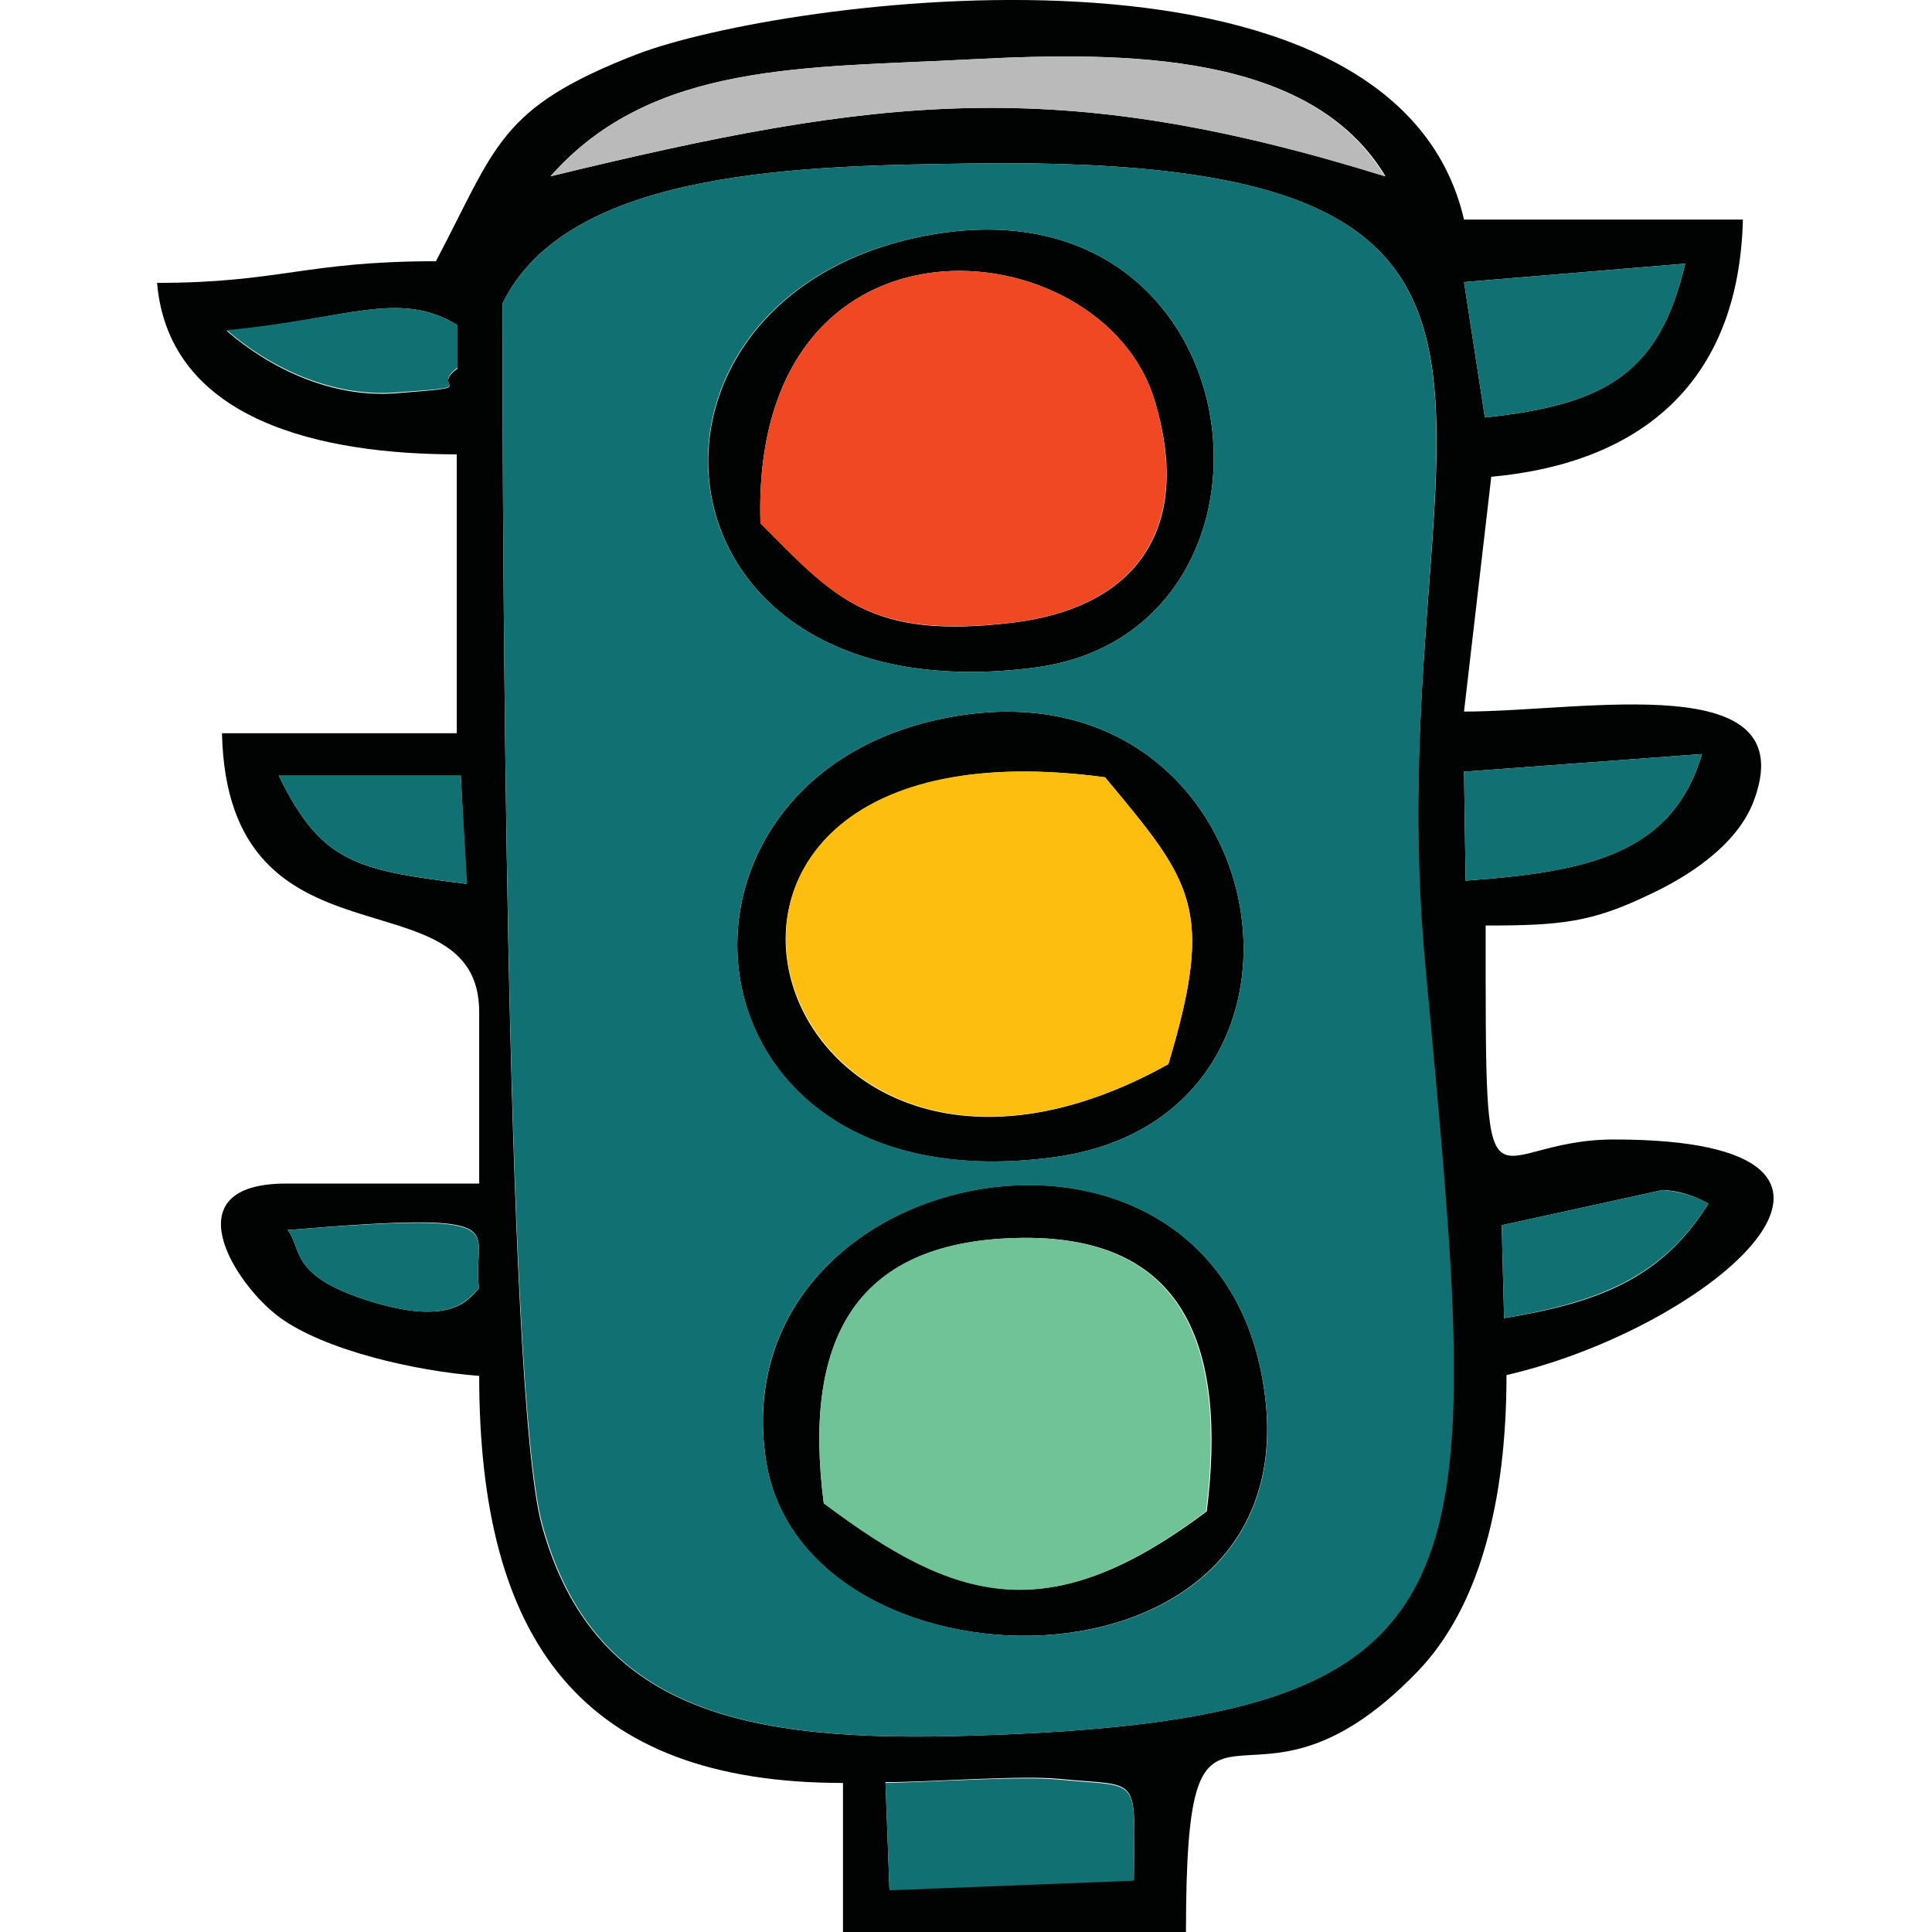 <?xml version="1.0" encoding="utf-8"?>
<!-- Generator: Adobe Illustrator 24.1.2, SVG Export Plug-In . SVG Version: 6.00 Build 0)  -->
<svg version="1.1" id="Слой_1" xmlns="http://www.w3.org/2000/svg" xmlns:xlink="http://www.w3.org/1999/xlink" x="0px" y="0px"
	 viewBox="0 0 241.1 241.1" style="enable-background:new 0 0 241.1 241.1;" xml:space="preserve">
<style type="text/css">
	.st0{fill-rule:evenodd;clip-rule:evenodd;fill:#010202;}
	.st1{fill-rule:evenodd;clip-rule:evenodd;fill:#117072;}
	.st2{fill-rule:evenodd;clip-rule:evenodd;fill:#EF4823;}
	.st3{fill-rule:evenodd;clip-rule:evenodd;fill:#FDBE10;}
	.st4{fill-rule:evenodd;clip-rule:evenodd;fill:#70C397;}
	.st5{fill-rule:evenodd;clip-rule:evenodd;fill:#BABABA;}
</style>
<path class="st0" d="M110.5,222.4c5.6,0,17.1-0.9,21.8-0.4c10.2,1,9.3-0.8,9.2,12.6l-30.5,1.2L110.5,222.4z M35.9,153.5
	c29.9-2.5,22.7-0.1,23.9,7.3c-1.1,0.8-2.8,5.2-14.5,1.3C36.1,159,37.7,155.8,35.9,153.5z M187.7,164.5l-0.3-11.6l20.1-4.4
	c2,0.1,3.9,0.7,5.7,1.7C207.3,159.7,199.2,162.6,187.7,164.5L187.7,164.5z M62.7,37.9c8.2-17,38.2-17.2,58.5-17.5
	c83.6-1.2,50.4,32.7,56.6,100.3c7.1,77.2,10.1,93.9-56.6,95.9c-28.2,0.9-47.2-3-53.6-26.3C63,173.4,62.7,63.3,62.7,37.9z
	 M58.2,110.3c-13.5-1.7-18.1-2.5-23.4-13.5h22.7L58.2,110.3z M212.4,94.1c-3.7,12.4-14.1,14.7-29.5,15.8l-0.2-13.6L212.4,94.1z
	 M57.1,40.6V46c-3.7,2.6,3.7,2.2-8,3.1c-7.9,0.5-15.5-3.2-20.8-7.8C43.3,39.8,49.9,36.1,57.1,40.6z M210.3,32.9
	c-3.2,13.6-9.8,17.6-25,19.2l-2.6-16.9L210.3,32.9z M68.7,22c12.7-14.4,32-13.5,52.6-14.6c19.2-1,42.3-0.9,51.6,14.6
	C131.9,9.3,109.9,12,68.7,22z M54.4,32.6c-16.3,0-19.5,2.7-34.8,2.7c1.5,17.4,20.9,21.4,37.4,21.4v34.8H27.7
	c0.7,30.8,32.1,16.9,32.1,34.8v21.4H35.7c-14.4,0-6.4,12.6-0.8,16.7s16.9,6.7,24.9,7.3c0,33.1,12.8,50.8,45.4,50.8v18.7H148
	c0-38.1,6.9-9.8,28.9-32.6c7.8-8.1,11.1-21.4,11.1-37c25.6-5.9,53-29.4,13.4-29.4c-16.3,0-16,13-16-26.7c9.4,0,13.2-0.4,20.3-3.8
	c5-2.3,11-6.2,13.1-11.6c6.5-16.9-21-11.3-36.1-11.3l3.4-29.3c18.5-1.7,30.9-11.6,31.4-32.1h-34.8C173.9-10.6,97.6-0.2,79.4,6.8
	C62.2,13.5,62,18.2,54.4,32.6z"/>
<path class="st0" d="M102.8,187.6c-2.6-20.1,3.7-32.5,23.8-33.1c21.6-0.7,26.5,13.9,24,34.1C130.8,203.5,119.3,199.9,102.8,187.6z
	 M95.6,182.3c4.8,30.9,71.1,30.8,61.6-11.9C148.9,133.3,89.9,145.4,95.6,182.3z"/>
<path class="st0" d="M145.8,132.8c-50.8,28.3-72.1-44.4-7.9-35.8C148.7,110,151.7,113.2,145.8,132.8z M117.5,89.7
	c-38.3,8-33.3,61.2,14.1,54.7C169.8,139.2,159.1,81,117.5,89.7z"/>
<path class="st0" d="M94.9,65.3C93.6,24,137.6,28.2,144.1,50c5.1,17-3.4,26-17.7,27.7C108.4,79.9,104.1,74.5,94.9,65.3z M114.6,29.6
	c-39.3,8.3-34.4,60.1,14.6,53.7C163.9,78.7,157.3,20.6,114.6,29.6z"/>
<path class="st1" d="M95.6,182.3c-5.8-36.8,53.3-49,61.6-11.9C166.8,213.1,100.5,213.2,95.6,182.3z M117.5,89.7
	c41.6-8.7,52.3,49.5,14.1,54.7C84.2,150.8,79.2,97.7,117.5,89.7z M114.6,29.6c42.7-9,49.3,49.1,14.6,53.7
	C80.2,89.7,75.2,37.8,114.6,29.6z M62.7,37.9c0,25.4,0.3,135.4,5,152.4c6.4,23.3,25.4,27.2,53.6,26.3c66.6-2,63.7-18.7,56.6-95.9
	C171.5,53,204.8,19.2,121.2,20.4C100.9,20.7,70.9,20.9,62.7,37.9z"/>
<path class="st1" d="M132.3,222.1c-4.7-0.5-16.2,0.3-21.8,0.4l0.5,13.4l30.5-1.2C141.6,221.3,142.5,223.1,132.3,222.1z"/>
<path class="st1" d="M182.7,35.2l2.6,16.9c15.1-1.6,21.8-5.5,25-19.2L182.7,35.2z"/>
<path class="st1" d="M182.7,96.3l0.2,13.6c15.5-1.1,25.8-3.4,29.5-15.8L182.7,96.3z"/>
<path class="st1" d="M187.7,164.5c11.5-2,19.6-4.9,25.5-14.3c-1.7-1-3.7-1.5-5.7-1.7l-20.1,4.4L187.7,164.5z"/>
<path class="st1" d="M58.3,110.3l-0.8-13.5H34.8C40.1,107.8,44.7,108.6,58.3,110.3z"/>
<path class="st1" d="M28.3,41.2c5.3,4.6,12.9,8.3,20.8,7.8c11.7-0.8,4.3-0.5,8-3.1v-5.3C49.9,36.1,43.3,39.8,28.3,41.2z"/>
<path class="st1" d="M35.9,153.5c1.8,2.3,0.2,5.5,9.4,8.6c11.6,3.9,13.3-0.5,14.5-1.3C58.6,153.5,65.8,151.1,35.9,153.5z"/>
<path class="st2" d="M94.9,65.3c9.1,9.2,13.5,14.5,31.4,12.4C140.7,76,149.1,67,144.1,50C137.6,28.2,93.6,24,94.9,65.3z"/>
<path class="st3" d="M145.8,132.8c5.9-19.6,2.9-22.8-7.9-35.8C73.7,88.3,95.1,161,145.8,132.8z"/>
<path class="st4" d="M102.8,187.6c16.4,12.4,28,15.9,47.7,1c2.5-20.2-2.4-34.8-24-34.1C106.5,155.1,100.2,167.4,102.8,187.6z"/>
<path class="st5" d="M68.7,22c41.1-10,63.2-12.7,104.1,0c-9.3-15.5-32.3-15.6-51.6-14.6C100.7,8.5,81.4,7.6,68.7,22z"/>
</svg>
